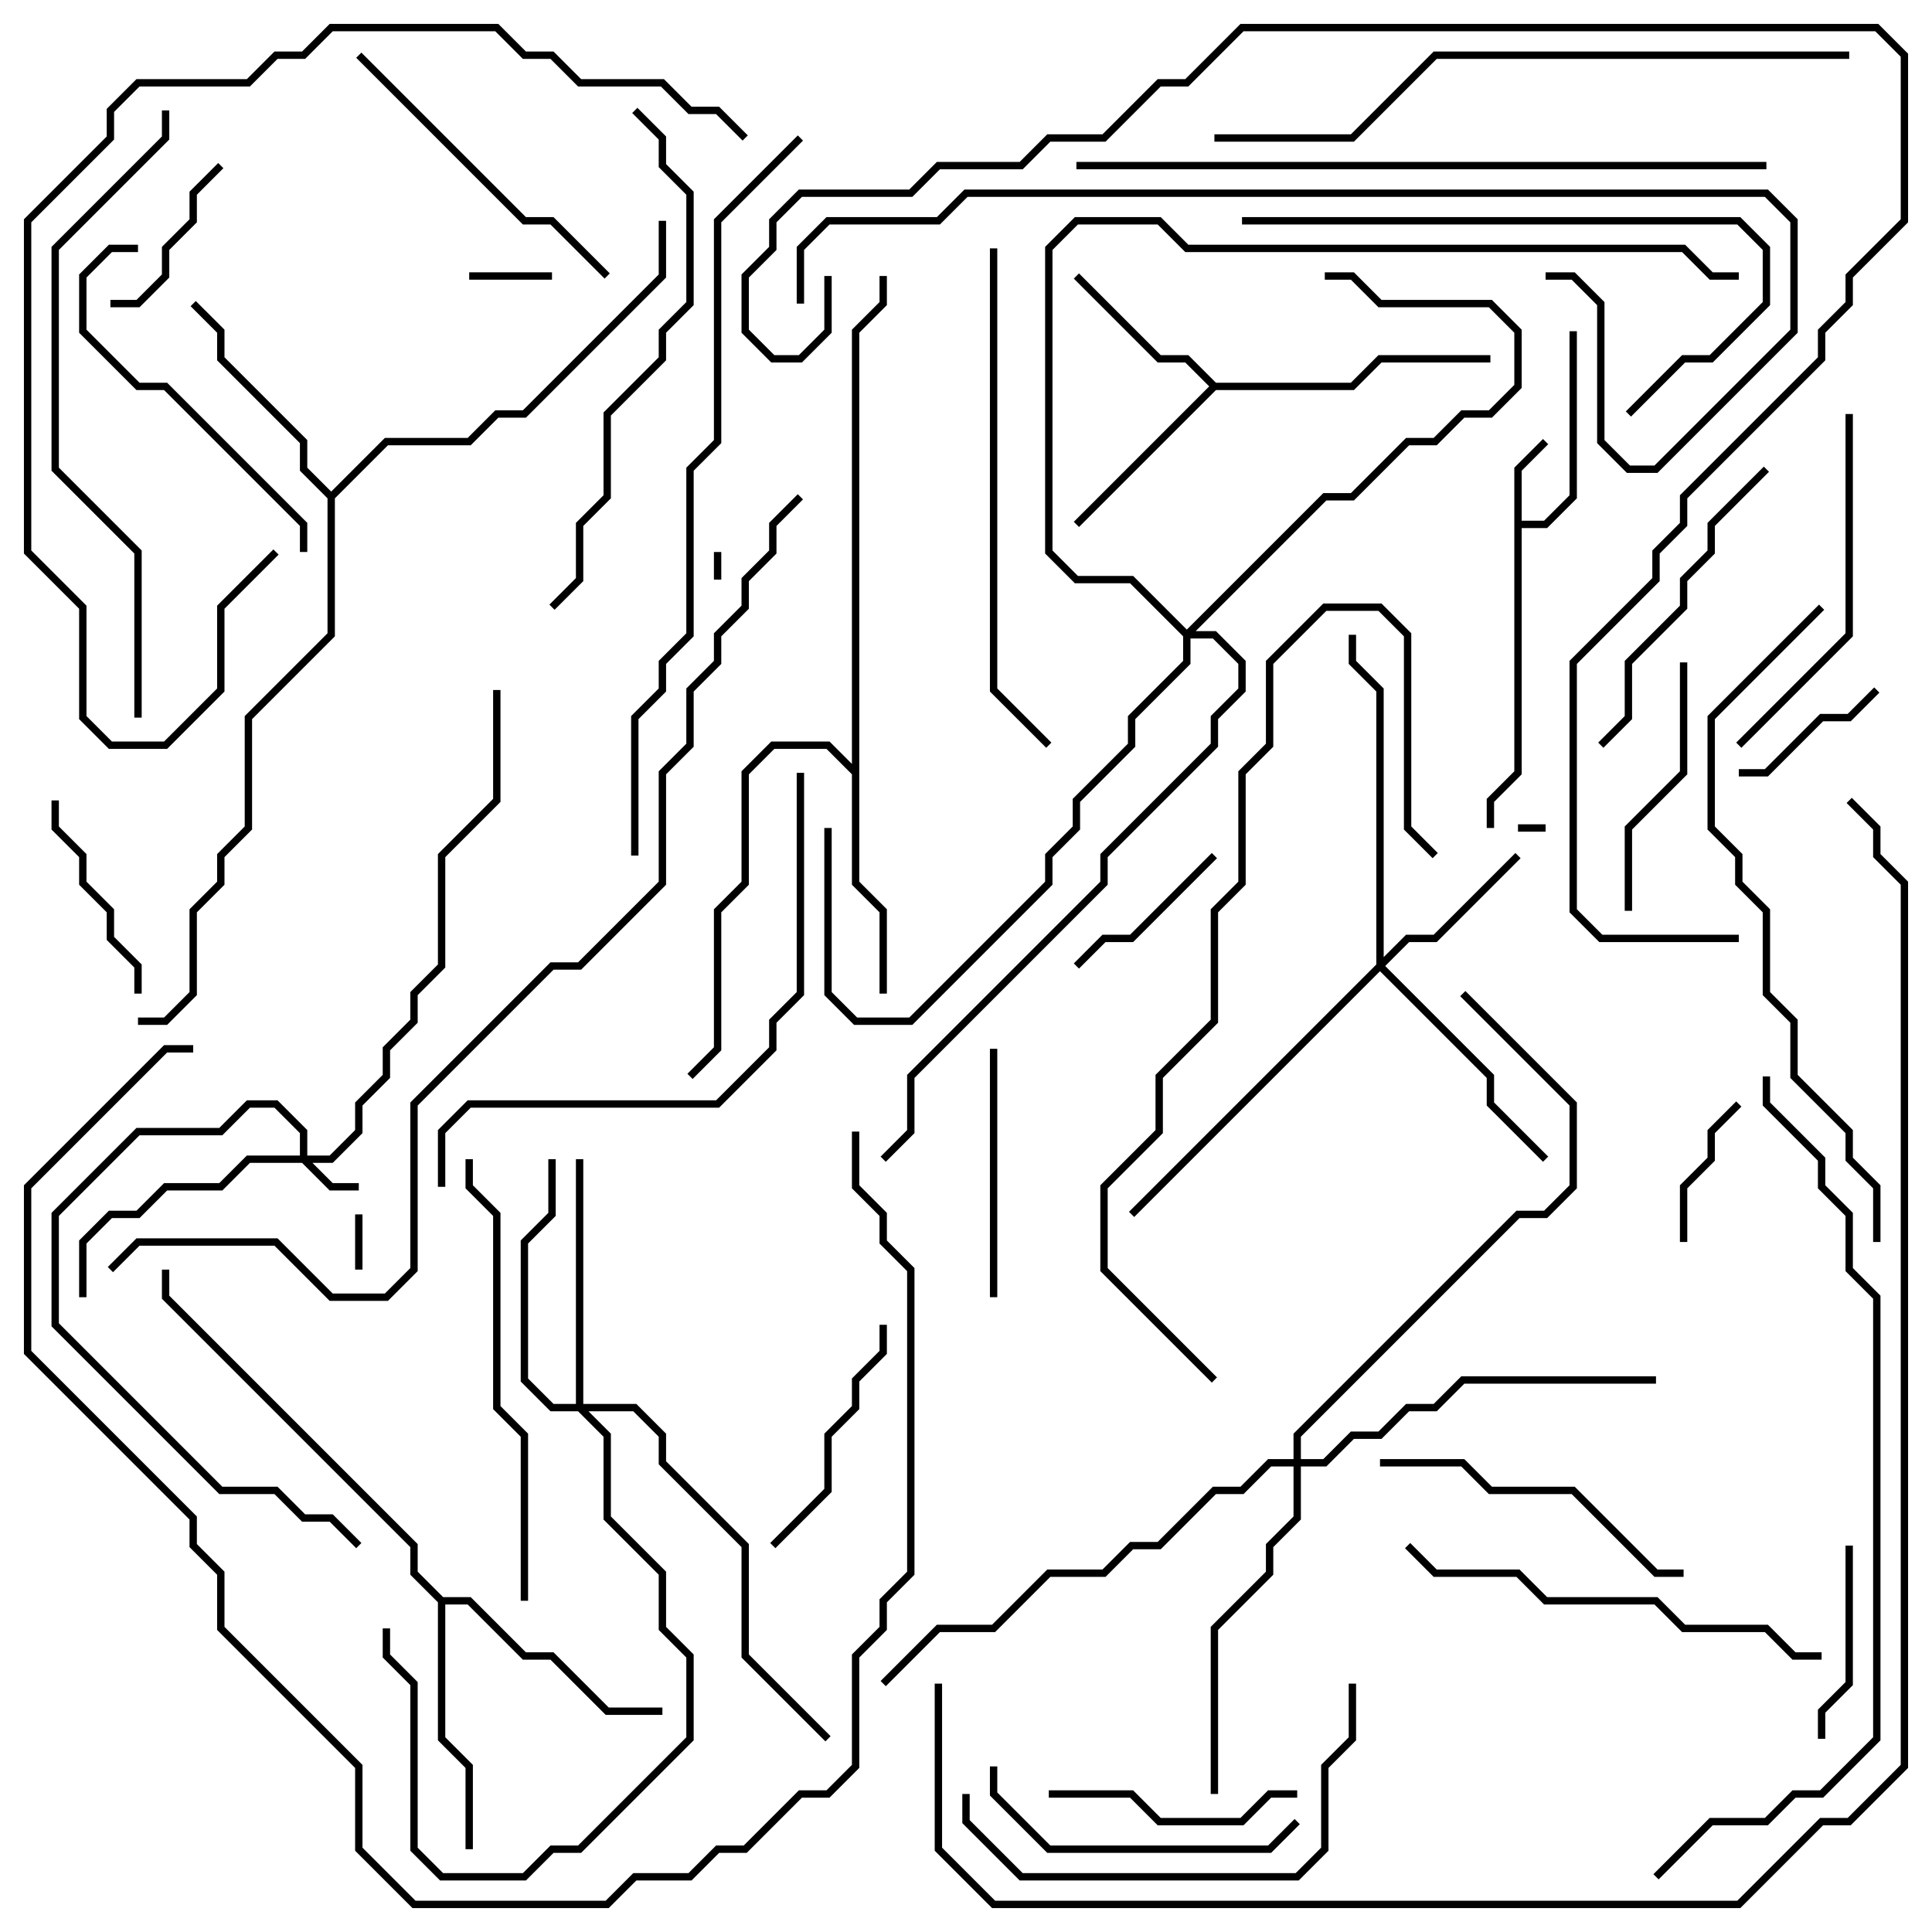 <svg version="1.1" width="105" height="105" xmlns="http://www.w3.org/2000/svg"><path d="M82.3,25.417L83.859,23.859L84.141,24.141L82.7,25.583L82.7,28.3L83.917,28.3L85.3,26.917L85.3,18L85.7,18L85.7,27.083L84.083,28.7L82.7,28.7L82.7,42.083L81.2,43.583L81.2,45L80.8,45L80.8,43.417L82.3,41.917z" stroke="none"/><path d="M66.083,20.8L73.417,20.8L74.917,19.3L81,19.3L81,19.7L75.083,19.7L73.583,21.2L66.083,21.2L58.641,28.641L58.359,28.359L65.717,21L64.417,19.7L62.917,19.7L58.359,15.141L58.641,14.859L63.083,19.3L64.583,19.3z" stroke="none"/><path d="M46.3,41.517L46.3,17.917L47.8,16.417L47.8,15L48.2,15L48.2,16.583L46.7,18.083L46.7,47.917L48.2,49.417L48.2,54L47.8,54L47.8,49.583L46.3,48.083L46.3,42.083L44.917,40.7L42.083,40.7L40.7,42.083L40.7,48.083L39.2,49.583L39.2,57.083L37.641,58.641L37.359,58.359L38.8,56.917L38.8,49.417L40.3,47.917L40.3,41.917L41.917,40.3L45.083,40.3z" stroke="none"/><path d="M18,26.717L20.917,23.8L25.417,23.8L26.917,22.3L28.417,22.3L35.8,14.917L35.8,12L36.2,12L36.2,15.083L28.583,22.7L27.083,22.7L25.583,24.2L21.083,24.2L18.2,27.083L18.2,34.583L13.7,39.083L13.7,45.083L12.2,46.583L12.2,48.083L10.7,49.583L10.7,54.083L9.083,55.7L7.5,55.7L7.5,55.3L8.917,55.3L10.3,53.917L10.3,49.417L11.8,47.917L11.8,46.417L13.3,44.917L13.3,38.917L17.8,34.417L17.8,27.083L16.3,25.583L16.3,24.083L11.8,19.583L11.8,18.083L10.359,16.641L10.641,16.359L12.2,17.917L12.2,19.417L16.7,23.917L16.7,25.417z" stroke="none"/><path d="M24.083,86.8L25.583,86.8L28.583,89.8L30.083,89.8L33.083,92.8L36,92.8L36,93.2L32.917,93.2L29.917,90.2L28.417,90.2L25.417,87.2L24.2,87.2L24.2,94.417L25.7,95.917L25.7,100.5L25.3,100.5L25.3,96.083L23.8,94.583L23.8,87.083L22.3,85.583L22.3,84.083L8.8,70.583L8.8,69L9.2,69L9.2,70.417L22.7,83.917L22.7,85.417z" stroke="none"/><path d="M16.3,62.8L16.3,61.583L14.917,60.2L13.583,60.2L12.083,61.7L7.583,61.7L3.2,66.083L3.2,71.917L12.083,80.8L15.083,80.8L16.583,82.3L18.083,82.3L19.641,83.859L19.359,84.141L17.917,82.7L16.417,82.7L14.917,81.2L11.917,81.2L2.8,72.083L2.8,65.917L7.417,61.3L11.917,61.3L13.417,59.8L15.083,59.8L16.7,61.417L16.7,62.8L17.917,62.8L19.3,61.417L19.3,59.917L20.8,58.417L20.8,56.917L22.3,55.417L22.3,53.917L23.8,52.417L23.8,46.417L26.8,43.417L26.8,37.5L27.2,37.5L27.2,43.583L24.2,46.583L24.2,52.583L22.7,54.083L22.7,55.583L21.2,57.083L21.2,58.583L19.7,60.083L19.7,61.583L18.083,63.2L16.983,63.2L18.083,64.3L19.5,64.3L19.5,64.7L17.917,64.7L16.417,63.2L13.583,63.2L12.083,64.7L9.083,64.7L7.583,66.2L6.083,66.2L4.7,67.583L4.7,70.5L4.3,70.5L4.3,67.417L5.917,65.8L7.417,65.8L8.917,64.3L11.917,64.3L13.417,62.8z" stroke="none"/><path d="M74.8,52.417L74.8,37.583L73.3,36.083L73.3,34.5L73.7,34.5L73.7,35.917L75.2,37.417L75.2,52.017L76.417,50.8L77.917,50.8L82.359,46.359L82.641,46.641L78.083,51.2L76.583,51.2L75.283,52.5L81.2,58.417L81.2,59.917L84.141,62.859L83.859,63.141L80.8,60.083L80.8,58.583L75,52.783L61.641,66.141L61.359,65.859z" stroke="none"/><path d="M31.3,76.3L31.3,63L31.7,63L31.7,76.3L34.583,76.3L36.2,77.917L36.2,79.417L40.7,83.917L40.7,89.917L45.141,94.359L44.859,94.641L40.3,90.083L40.3,84.083L35.8,79.583L35.8,78.083L34.417,76.7L31.983,76.7L33.2,77.917L33.2,82.417L36.2,85.417L36.2,88.417L37.7,89.917L37.7,94.583L31.583,100.7L30.083,100.7L28.583,102.2L23.917,102.2L22.3,100.583L22.3,91.583L20.8,90.083L20.8,88.5L21.2,88.5L21.2,89.917L22.7,91.417L22.7,100.417L24.083,101.8L28.417,101.8L29.917,100.3L31.417,100.3L37.3,94.417L37.3,90.083L35.8,88.583L35.8,85.583L32.8,82.583L32.8,78.083L31.417,76.7L29.917,76.7L28.3,75.083L28.3,67.417L29.8,65.917L29.8,63L30.2,63L30.2,66.083L28.7,67.583L28.7,74.917L30.083,76.3z" stroke="none"/><path d="M70.3,79.3L70.3,77.917L82.417,65.8L83.917,65.8L85.3,64.417L85.3,60.083L79.359,54.141L79.641,53.859L85.7,59.917L85.7,64.583L84.083,66.2L82.583,66.2L70.7,78.083L70.7,79.3L71.917,79.3L73.417,77.8L74.917,77.8L76.417,76.3L77.917,76.3L79.417,74.8L90,74.8L90,75.2L79.583,75.2L78.083,76.7L76.583,76.7L75.083,78.2L73.583,78.2L72.083,79.7L70.7,79.7L70.7,82.583L69.2,84.083L69.2,85.583L66.2,88.583L66.2,97.5L65.8,97.5L65.8,88.417L68.8,85.417L68.8,83.917L70.3,82.417L70.3,79.7L69.083,79.7L67.583,81.2L66.083,81.2L63.083,84.2L61.583,84.2L60.083,85.7L57.083,85.7L54.083,88.7L51.083,88.7L48.141,91.641L47.859,91.359L50.917,88.3L53.917,88.3L56.917,85.3L59.917,85.3L61.417,83.8L62.917,83.8L65.917,80.8L67.417,80.8L68.917,79.3z" stroke="none"/><path d="M64.5,34.217L71.917,26.8L73.417,26.8L76.417,23.8L77.917,23.8L79.417,22.3L80.917,22.3L82.3,20.917L82.3,18.083L80.917,16.7L74.917,16.7L73.417,15.2L72,15.2L72,14.8L73.583,14.8L75.083,16.3L81.083,16.3L82.7,17.917L82.7,21.083L81.083,22.7L79.583,22.7L78.083,24.2L76.583,24.2L73.583,27.2L72.083,27.2L64.983,34.3L66.083,34.3L67.7,35.917L67.7,37.583L66.2,39.083L66.2,40.583L60.2,46.583L60.2,48.083L49.7,58.583L49.7,61.583L48.141,63.141L47.859,62.859L49.3,61.417L49.3,58.417L59.8,47.917L59.8,46.417L65.8,40.417L65.8,38.917L67.3,37.417L67.3,36.083L65.917,34.7L64.7,34.7L64.7,36.083L61.7,39.083L61.7,40.583L58.7,43.583L58.7,45.083L57.2,46.583L57.2,48.083L49.583,55.7L46.417,55.7L44.8,54.083L44.8,45L45.2,45L45.2,53.917L46.583,55.3L49.417,55.3L56.8,47.917L56.8,46.417L58.3,44.917L58.3,43.417L61.3,40.417L61.3,38.917L64.3,35.917L64.3,34.583L61.417,31.7L58.417,31.7L56.8,30.083L56.8,13.417L58.417,11.8L63.083,11.8L64.583,13.3L91.583,13.3L93.083,14.8L94.5,14.8L94.5,15.2L92.917,15.2L91.417,13.7L64.417,13.7L62.917,12.2L58.583,12.2L57.2,13.583L57.2,29.917L58.583,31.3L61.583,31.3z" stroke="none"/><path d="M38.8,30L39.2,30L39.2,31.5L38.8,31.5z" stroke="none"/><path d="M82.5,45.2L82.5,44.8L84,44.8L84,45.2z" stroke="none"/><path d="M19.3,66L19.7,66L19.7,69L19.3,69z" stroke="none"/><path d="M25.5,15.2L25.5,14.8L30,14.8L30,15.2z" stroke="none"/><path d="M94.359,59.859L94.641,60.141L93.2,61.583L93.2,63.083L91.7,64.583L91.7,67.5L91.3,67.5L91.3,64.417L92.8,62.917L92.8,61.417z" stroke="none"/><path d="M101.859,37.359L102.141,37.641L100.583,39.2L99.083,39.2L96.083,42.2L94.5,42.2L94.5,41.8L95.917,41.8L98.917,38.8L100.417,38.8z" stroke="none"/><path d="M58.641,52.641L58.359,52.359L59.917,50.8L61.417,50.8L65.859,46.359L66.141,46.641L61.583,51.2L60.083,51.2z" stroke="none"/><path d="M11.859,8.859L12.141,9.141L10.7,10.583L10.7,12.083L9.2,13.583L9.2,15.083L7.583,16.7L6,16.7L6,16.3L7.417,16.3L8.8,14.917L8.8,13.417L10.3,11.917L10.3,10.417z" stroke="none"/><path d="M99.2,94.5L98.8,94.5L98.8,92.917L100.3,91.417L100.3,84L100.7,84L100.7,91.583L99.2,93.083z" stroke="none"/><path d="M7.7,54L7.3,54L7.3,52.583L5.8,51.083L5.8,49.583L4.3,48.083L4.3,46.583L2.8,45.083L2.8,43.5L3.2,43.5L3.2,44.917L4.7,46.417L4.7,47.917L6.2,49.417L6.2,50.917L7.7,52.417z" stroke="none"/><path d="M42.141,84.141L41.859,83.859L44.8,80.917L44.8,77.917L46.3,76.417L46.3,74.917L47.8,73.417L47.8,72L48.2,72L48.2,73.583L46.7,75.083L46.7,76.583L45.2,78.083L45.2,81.083z" stroke="none"/><path d="M70.5,97.3L70.5,97.7L69.083,97.7L67.583,99.2L62.917,99.2L61.417,97.7L57,97.7L57,97.3L61.583,97.3L63.083,98.8L67.417,98.8L68.917,97.3z" stroke="none"/><path d="M53.8,57L54.2,57L54.2,70.5L53.8,70.5z" stroke="none"/><path d="M91.3,36L91.7,36L91.7,42.083L88.7,45.083L88.7,49.5L88.3,49.5L88.3,44.917L91.3,41.917z" stroke="none"/><path d="M53.8,96L54.2,96L54.2,97.417L57.083,100.3L68.917,100.3L70.359,98.859L70.641,99.141L69.083,100.7L56.917,100.7L53.8,97.583z" stroke="none"/><path d="M87.141,40.641L86.859,40.359L88.3,38.917L88.3,35.917L91.3,32.917L91.3,31.417L92.8,29.917L92.8,28.417L95.859,25.359L96.141,25.641L93.2,28.583L93.2,30.083L91.7,31.583L91.7,33.083L88.7,36.083L88.7,39.083z" stroke="none"/><path d="M91.5,85.3L91.5,85.7L89.917,85.7L85.417,81.2L80.917,81.2L79.417,79.7L75,79.7L75,79.3L79.583,79.3L81.083,80.8L85.583,80.8L90.083,85.3z" stroke="none"/><path d="M19.359,3.141L19.641,2.859L28.583,11.8L30.083,11.8L33.141,14.859L32.859,15.141L29.917,12.2L28.417,12.2z" stroke="none"/><path d="M7.5,13.3L7.5,13.7L6.083,13.7L4.7,15.083L4.7,17.917L7.583,20.8L9.083,20.8L16.7,28.417L16.7,30L16.3,30L16.3,28.583L8.917,21.2L7.417,21.2L4.3,18.083L4.3,14.917L5.917,13.3z" stroke="none"/><path d="M94.641,40.641L94.359,40.359L100.3,34.417L100.3,22.5L100.7,22.5L100.7,34.583z" stroke="none"/><path d="M52.3,97.5L52.7,97.5L52.7,98.917L55.583,101.8L70.417,101.8L71.8,100.417L71.8,95.917L73.3,94.417L73.3,91.5L73.7,91.5L73.7,94.583L72.2,96.083L72.2,100.583L70.583,102.2L55.417,102.2L52.3,99.083z" stroke="none"/><path d="M99,89.8L99,90.2L97.417,90.2L95.917,88.7L91.417,88.7L89.917,87.2L83.917,87.2L82.417,85.7L77.917,85.7L76.359,84.141L76.641,83.859L78.083,85.3L82.583,85.3L84.083,86.8L90.083,86.8L91.583,88.3L96.083,88.3L97.583,89.8z" stroke="none"/><path d="M88.641,22.641L88.359,22.359L91.417,19.3L92.917,19.3L95.8,16.417L95.8,13.583L94.417,12.2L67.5,12.2L67.5,11.8L94.583,11.8L96.2,13.417L96.2,16.583L93.083,19.7L91.583,19.7z" stroke="none"/><path d="M28.7,87L28.3,87L28.3,78.083L26.8,76.583L26.8,66.083L25.3,64.583L25.3,63L25.7,63L25.7,64.417L27.2,65.917L27.2,76.417L28.7,77.917z" stroke="none"/><path d="M53.8,13.5L54.2,13.5L54.2,37.417L57.141,40.359L56.859,40.641L53.8,37.583z" stroke="none"/><path d="M34.359,6.141L34.641,5.859L36.2,7.417L36.2,8.917L37.7,10.417L37.7,16.583L36.2,18.083L36.2,19.583L33.2,22.583L33.2,27.083L31.7,28.583L31.7,31.583L30.141,33.141L29.859,32.859L31.3,31.417L31.3,28.417L32.8,26.917L32.8,22.417L35.8,19.417L35.8,17.917L37.3,16.417L37.3,10.583L35.8,9.083L35.8,7.583z" stroke="none"/><path d="M43.3,42L43.7,42L43.7,54.083L42.2,55.583L42.2,57.083L39.083,60.2L25.583,60.2L24.2,61.583L24.2,64.5L23.8,64.5L23.8,61.417L25.417,59.8L38.917,59.8L41.8,56.917L41.8,55.417L43.3,53.917z" stroke="none"/><path d="M66.141,74.859L65.859,75.141L59.8,69.083L59.8,64.417L62.8,61.417L62.8,58.417L65.8,55.417L65.8,49.417L67.3,47.917L67.3,41.917L68.8,40.417L68.8,35.917L71.917,32.8L75.083,32.8L76.7,34.417L76.7,44.917L78.141,46.359L77.859,46.641L76.3,45.083L76.3,34.583L74.917,33.2L72.083,33.2L69.2,36.083L69.2,40.583L67.7,42.083L67.7,48.083L66.2,49.583L66.2,55.583L63.2,58.583L63.2,61.583L60.2,64.583L60.2,68.917z" stroke="none"/><path d="M7.7,39L7.3,39L7.3,30.083L2.8,25.583L2.8,13.417L8.8,7.417L8.8,6L9.2,6L9.2,7.583L3.2,13.583L3.2,25.417L7.7,29.917z" stroke="none"/><path d="M14.859,29.859L15.141,30.141L12.2,33.083L12.2,37.583L9.083,40.7L5.917,40.7L4.3,39.083L4.3,33.083L1.3,30.083L1.3,11.917L5.8,7.417L5.8,5.917L7.417,4.3L13.417,4.3L14.917,2.8L16.417,2.8L17.917,1.3L27.083,1.3L28.583,2.8L30.083,2.8L31.583,4.3L36.083,4.3L37.583,5.8L39.083,5.8L40.641,7.359L40.359,7.641L38.917,6.2L37.417,6.2L35.917,4.7L31.417,4.7L29.917,3.2L28.417,3.2L26.917,1.7L18.083,1.7L16.583,3.2L15.083,3.2L13.583,4.7L7.583,4.7L6.2,6.083L6.2,7.583L1.7,12.083L1.7,29.917L4.7,32.917L4.7,38.917L6.083,40.3L8.917,40.3L11.8,37.417L11.8,32.917z" stroke="none"/><path d="M98.859,32.859L99.141,33.141L93.2,39.083L93.2,44.917L94.7,46.417L94.7,47.917L96.2,49.417L96.2,53.917L97.7,55.417L97.7,58.417L100.7,61.417L100.7,62.917L102.2,64.417L102.2,67.5L101.8,67.5L101.8,64.583L100.3,63.083L100.3,61.583L97.3,58.583L97.3,55.583L95.8,54.083L95.8,49.583L94.3,48.083L94.3,46.583L92.8,45.083L92.8,38.917z" stroke="none"/><path d="M66,7.7L66,7.3L73.417,7.3L77.917,2.8L100.5,2.8L100.5,3.2L78.083,3.2L73.583,7.7z" stroke="none"/><path d="M10.5,56.8L10.5,57.2L9.083,57.2L1.7,64.583L1.7,73.417L10.7,82.417L10.7,83.917L12.2,85.417L12.2,88.417L19.7,95.917L19.7,100.417L22.583,103.3L32.917,103.3L34.417,101.8L37.417,101.8L38.917,100.3L40.417,100.3L43.417,97.3L44.917,97.3L46.3,95.917L46.3,89.917L47.8,88.417L47.8,86.917L49.3,85.417L49.3,69.083L47.8,67.583L47.8,66.083L46.3,64.583L46.3,61.5L46.7,61.5L46.7,64.417L48.2,65.917L48.2,67.417L49.7,68.917L49.7,85.583L48.2,87.083L48.2,88.583L46.7,90.083L46.7,96.083L45.083,97.7L43.583,97.7L40.583,100.7L39.083,100.7L37.583,102.2L34.583,102.2L33.083,103.7L22.417,103.7L19.3,100.583L19.3,96.083L11.8,88.583L11.8,85.583L10.3,84.083L10.3,82.583L1.3,73.583L1.3,64.417L8.917,56.8z" stroke="none"/><path d="M58.5,9.2L58.5,8.8L96,8.8L96,9.2z" stroke="none"/><path d="M34.7,46.5L34.3,46.5L34.3,38.917L35.8,37.417L35.8,35.917L37.3,34.417L37.3,25.417L38.8,23.917L38.8,11.917L43.359,7.359L43.641,7.641L39.2,12.083L39.2,24.083L37.7,25.583L37.7,34.583L36.2,36.083L36.2,37.583L34.7,39.083z" stroke="none"/><path d="M43.7,16.5L43.3,16.5L43.3,13.417L44.917,11.8L50.917,11.8L52.417,10.3L96.083,10.3L97.7,11.917L97.7,18.083L90.083,25.7L88.417,25.7L86.8,24.083L86.8,16.583L85.417,15.2L84,15.2L84,14.8L85.583,14.8L87.2,16.417L87.2,23.917L88.583,25.3L89.917,25.3L97.3,17.917L97.3,12.083L95.917,10.7L52.583,10.7L51.083,12.2L45.083,12.2L43.7,13.583z" stroke="none"/><path d="M90.141,102.141L89.859,101.859L92.917,98.8L95.917,98.8L97.417,97.3L98.917,97.3L101.8,94.417L101.8,70.583L100.3,69.083L100.3,66.083L98.8,64.583L98.8,63.083L95.8,60.083L95.8,58.5L96.2,58.5L96.2,59.917L99.2,62.917L99.2,64.417L100.7,65.917L100.7,68.917L102.2,70.417L102.2,94.583L99.083,97.7L97.583,97.7L96.083,99.2L93.083,99.2z" stroke="none"/><path d="M6.141,69.141L5.859,68.859L7.417,67.3L15.083,67.3L18.083,70.3L20.917,70.3L22.3,68.917L22.3,59.917L29.917,52.3L31.417,52.3L35.8,47.917L35.8,41.917L37.3,40.417L37.3,37.417L38.8,35.917L38.8,34.417L40.3,32.917L40.3,31.417L41.8,29.917L41.8,28.417L43.359,26.859L43.641,27.141L42.2,28.583L42.2,30.083L40.7,31.583L40.7,33.083L39.2,34.583L39.2,36.083L37.7,37.583L37.7,40.583L36.2,42.083L36.2,48.083L31.583,52.7L30.083,52.7L22.7,60.083L22.7,69.083L21.083,70.7L17.917,70.7L14.917,67.7L7.583,67.7z" stroke="none"/><path d="M94.5,50.8L94.5,51.2L86.917,51.2L85.3,49.583L85.3,35.917L89.8,31.417L89.8,29.917L91.3,28.417L91.3,26.917L98.8,19.417L98.8,17.917L100.3,16.417L100.3,14.917L103.3,11.917L103.3,3.083L101.917,1.7L67.583,1.7L64.583,4.7L63.083,4.7L60.083,7.7L57.083,7.7L55.583,9.2L51.083,9.2L49.583,10.7L43.583,10.7L42.2,12.083L42.2,13.583L40.7,15.083L40.7,17.917L42.083,19.3L43.417,19.3L44.8,17.917L44.8,15L45.2,15L45.2,18.083L43.583,19.7L41.917,19.7L40.3,18.083L40.3,14.917L41.8,13.417L41.8,11.917L43.417,10.3L49.417,10.3L50.917,8.8L55.417,8.8L56.917,7.3L59.917,7.3L62.917,4.3L64.417,4.3L67.417,1.3L102.083,1.3L103.7,2.917L103.7,12.083L100.7,15.083L100.7,16.583L99.2,18.083L99.2,19.583L91.7,27.083L91.7,28.583L90.2,30.083L90.2,31.583L85.7,36.083L85.7,49.417L87.083,50.8z" stroke="none"/><path d="M50.8,91.5L51.2,91.5L51.2,100.417L54.083,103.3L94.417,103.3L98.917,98.8L100.417,98.8L103.3,95.917L103.3,48.083L101.8,46.583L101.8,45.083L100.359,43.641L100.641,43.359L102.2,44.917L102.2,46.417L103.7,47.917L103.7,96.083L100.583,99.2L99.083,99.2L94.583,103.7L53.917,103.7L50.8,100.583z" stroke="none"/></svg>